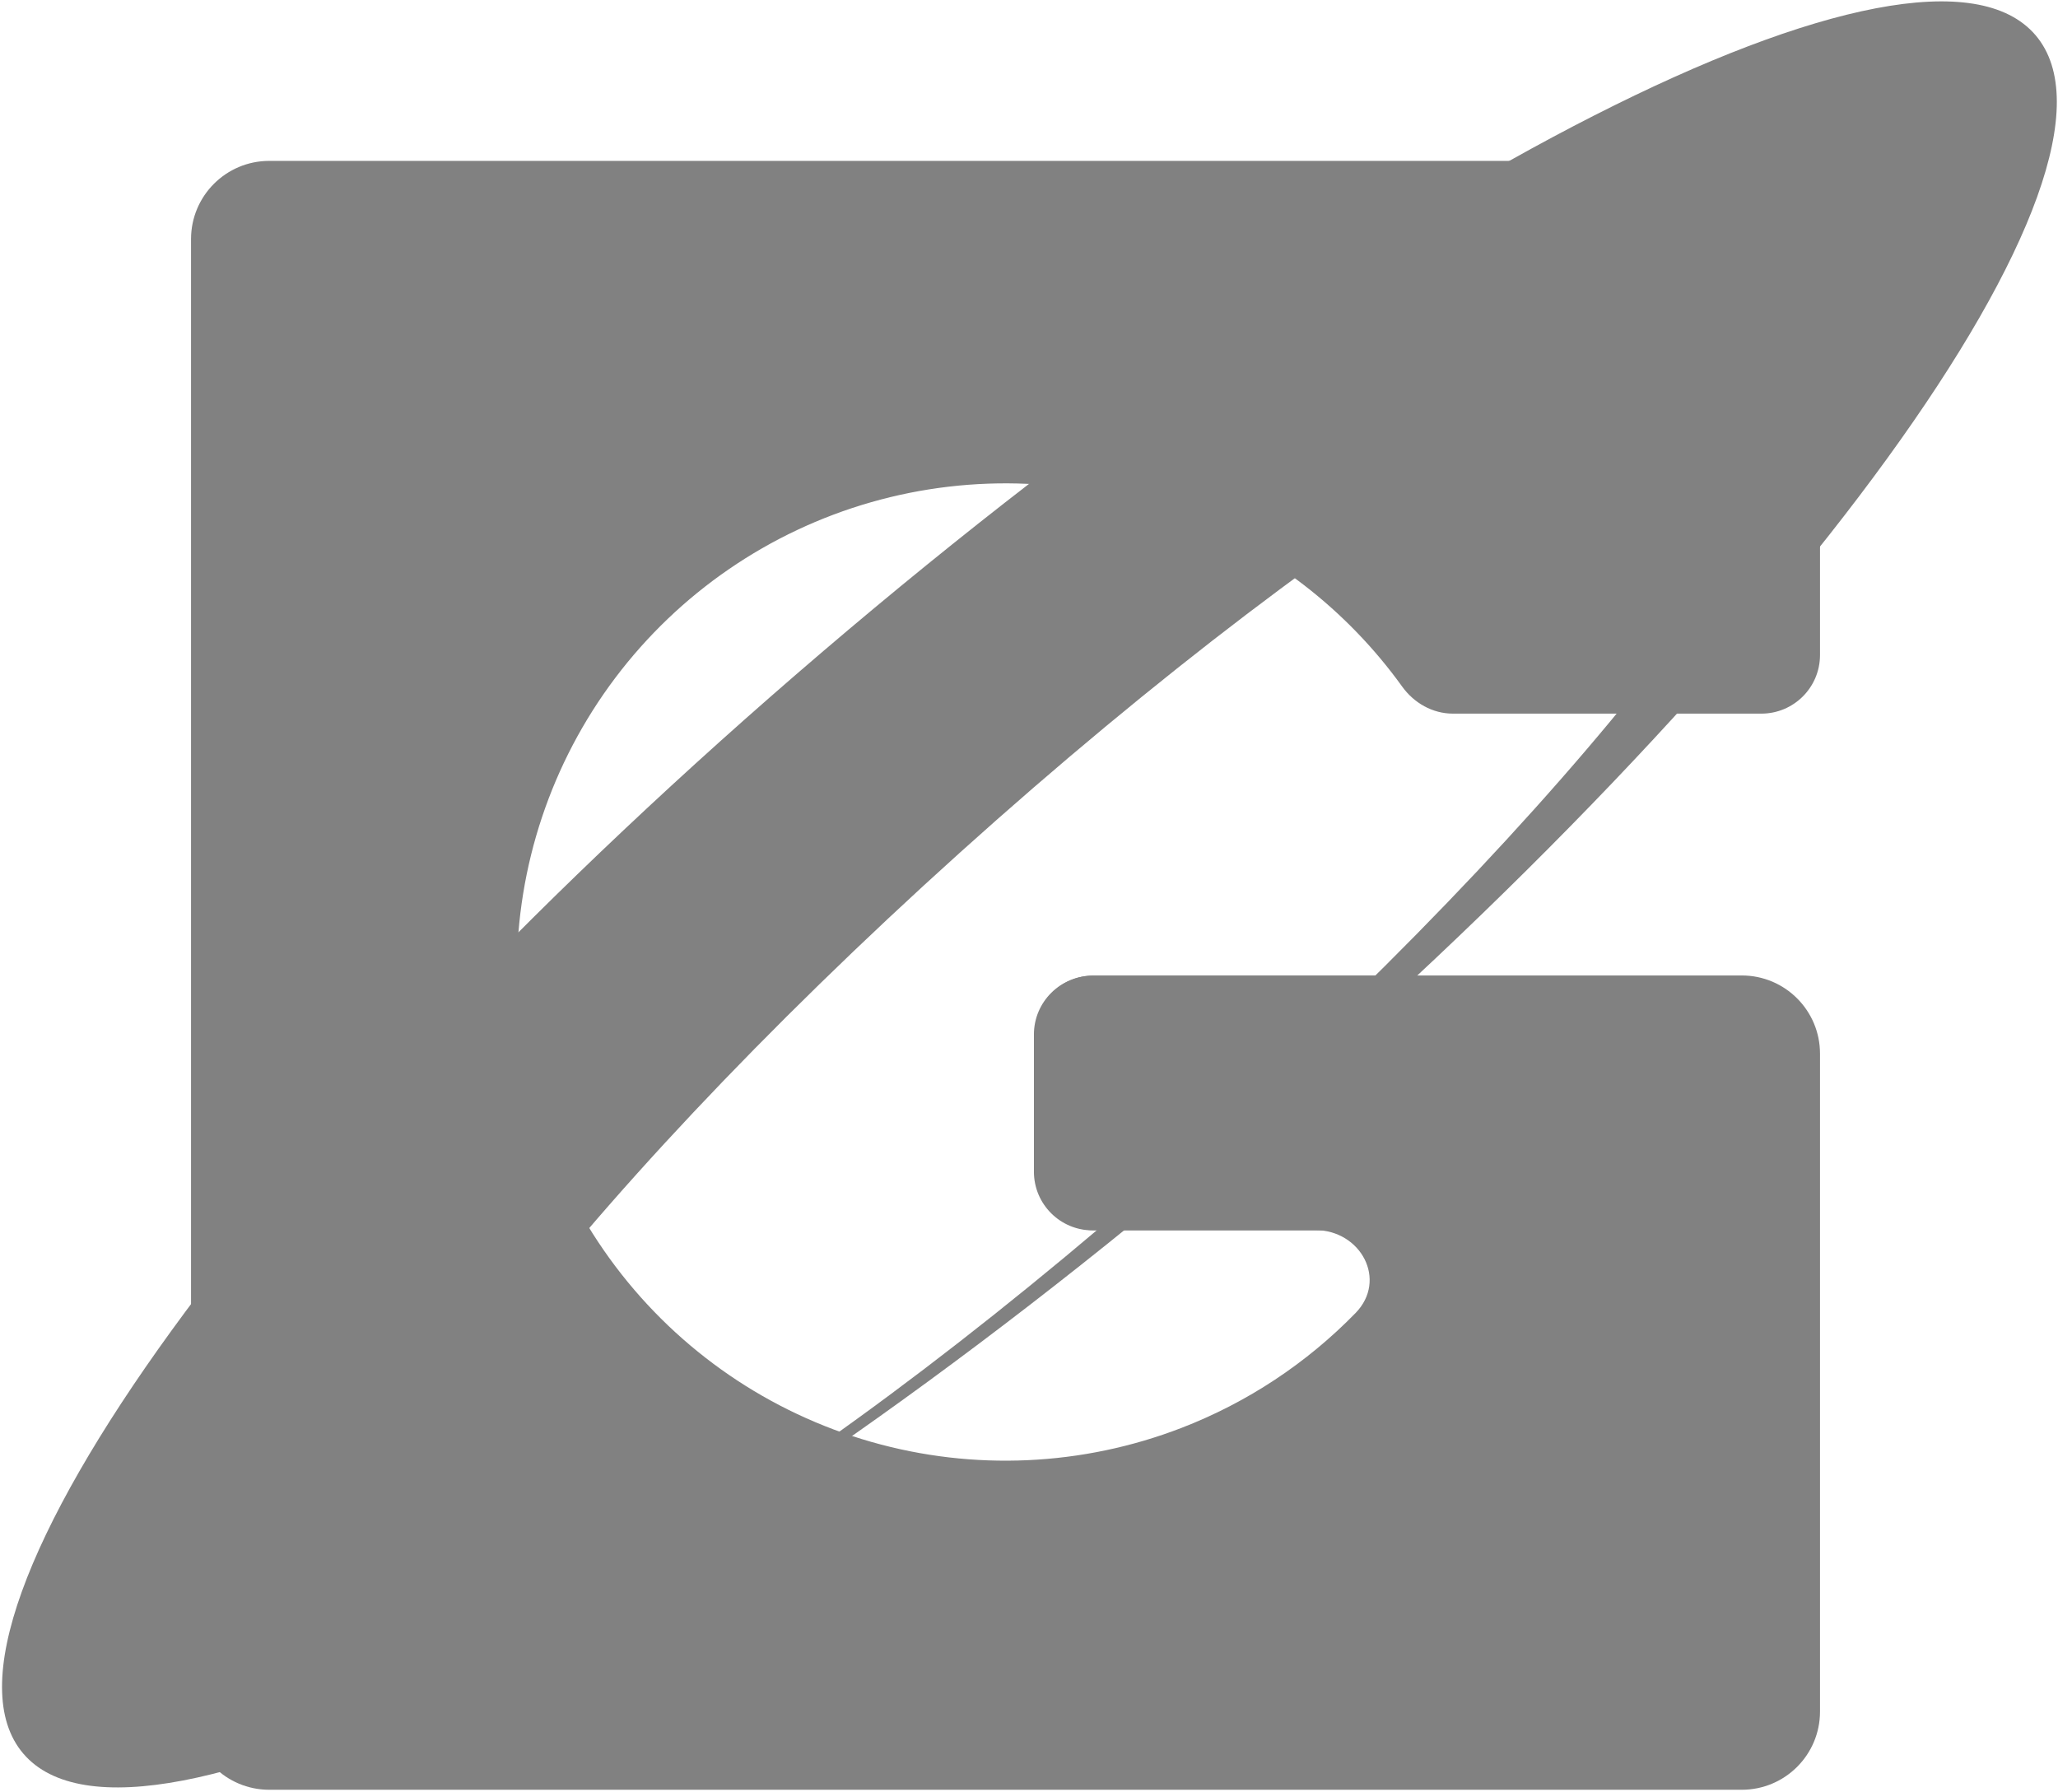 <svg width="642" height="559" viewBox="0 0 642 559" fill="none" xmlns="http://www.w3.org/2000/svg">
<path d="M83.988 50.193H543.367C556.838 50.193 567.758 61.113 567.758 74.585V204.338C567.758 214.441 559.568 222.632 549.464 222.632H453.224C446.907 222.632 441.103 219.323 437.414 214.196C420.132 190.181 396.185 171.65 368.437 160.969C337.521 149.07 303.571 147.564 271.723 156.68C239.875 165.796 211.863 185.037 191.926 211.493C171.989 237.949 161.212 270.178 161.226 303.305C161.239 336.432 172.043 368.653 192.001 395.092C211.96 421.531 239.988 440.75 271.843 449.84C303.698 458.93 337.647 457.396 368.553 445.471C389.151 437.524 407.65 425.248 422.877 409.617C432.891 399.337 424.564 383.748 410.214 383.748H341.169C331.066 383.748 322.876 375.557 322.876 365.454V322.614C322.876 312.51 331.066 304.32 341.169 304.32H543.367C556.838 304.32 567.758 315.241 567.758 328.712V533.963C567.758 547.435 556.838 558.355 543.367 558.355H83.988C70.516 558.355 59.596 547.435 59.596 533.963V74.585C59.596 61.113 70.516 50.193 83.988 50.193Z" fill="#818181"/>
<path fill-rule="evenodd" clip-rule="evenodd" d="M7.279 547.088C42.961 588.867 212.406 502.722 385.743 354.678C559.081 206.634 670.672 52.752 634.989 10.972C599.306 -30.807 429.862 55.338 256.524 203.382C83.187 351.426 -28.404 505.308 7.279 547.088ZM116.95 508.946C138.544 532.928 255.298 463.006 377.728 352.769C500.159 242.533 581.902 133.727 560.308 109.744C538.714 85.761 421.96 155.684 299.53 265.921C177.099 376.157 95.356 484.963 116.95 508.946Z" fill="#818181"/>
<path d="M452.647 322.718V365.549C452.647 375.653 444.456 383.843 434.353 383.843H340.83C330.726 383.843 322.536 375.653 322.536 365.549V322.718C322.536 312.615 330.726 304.425 340.83 304.425H434.353C444.456 304.425 452.647 312.615 452.647 322.718Z" fill="#818181"/>
</svg>
